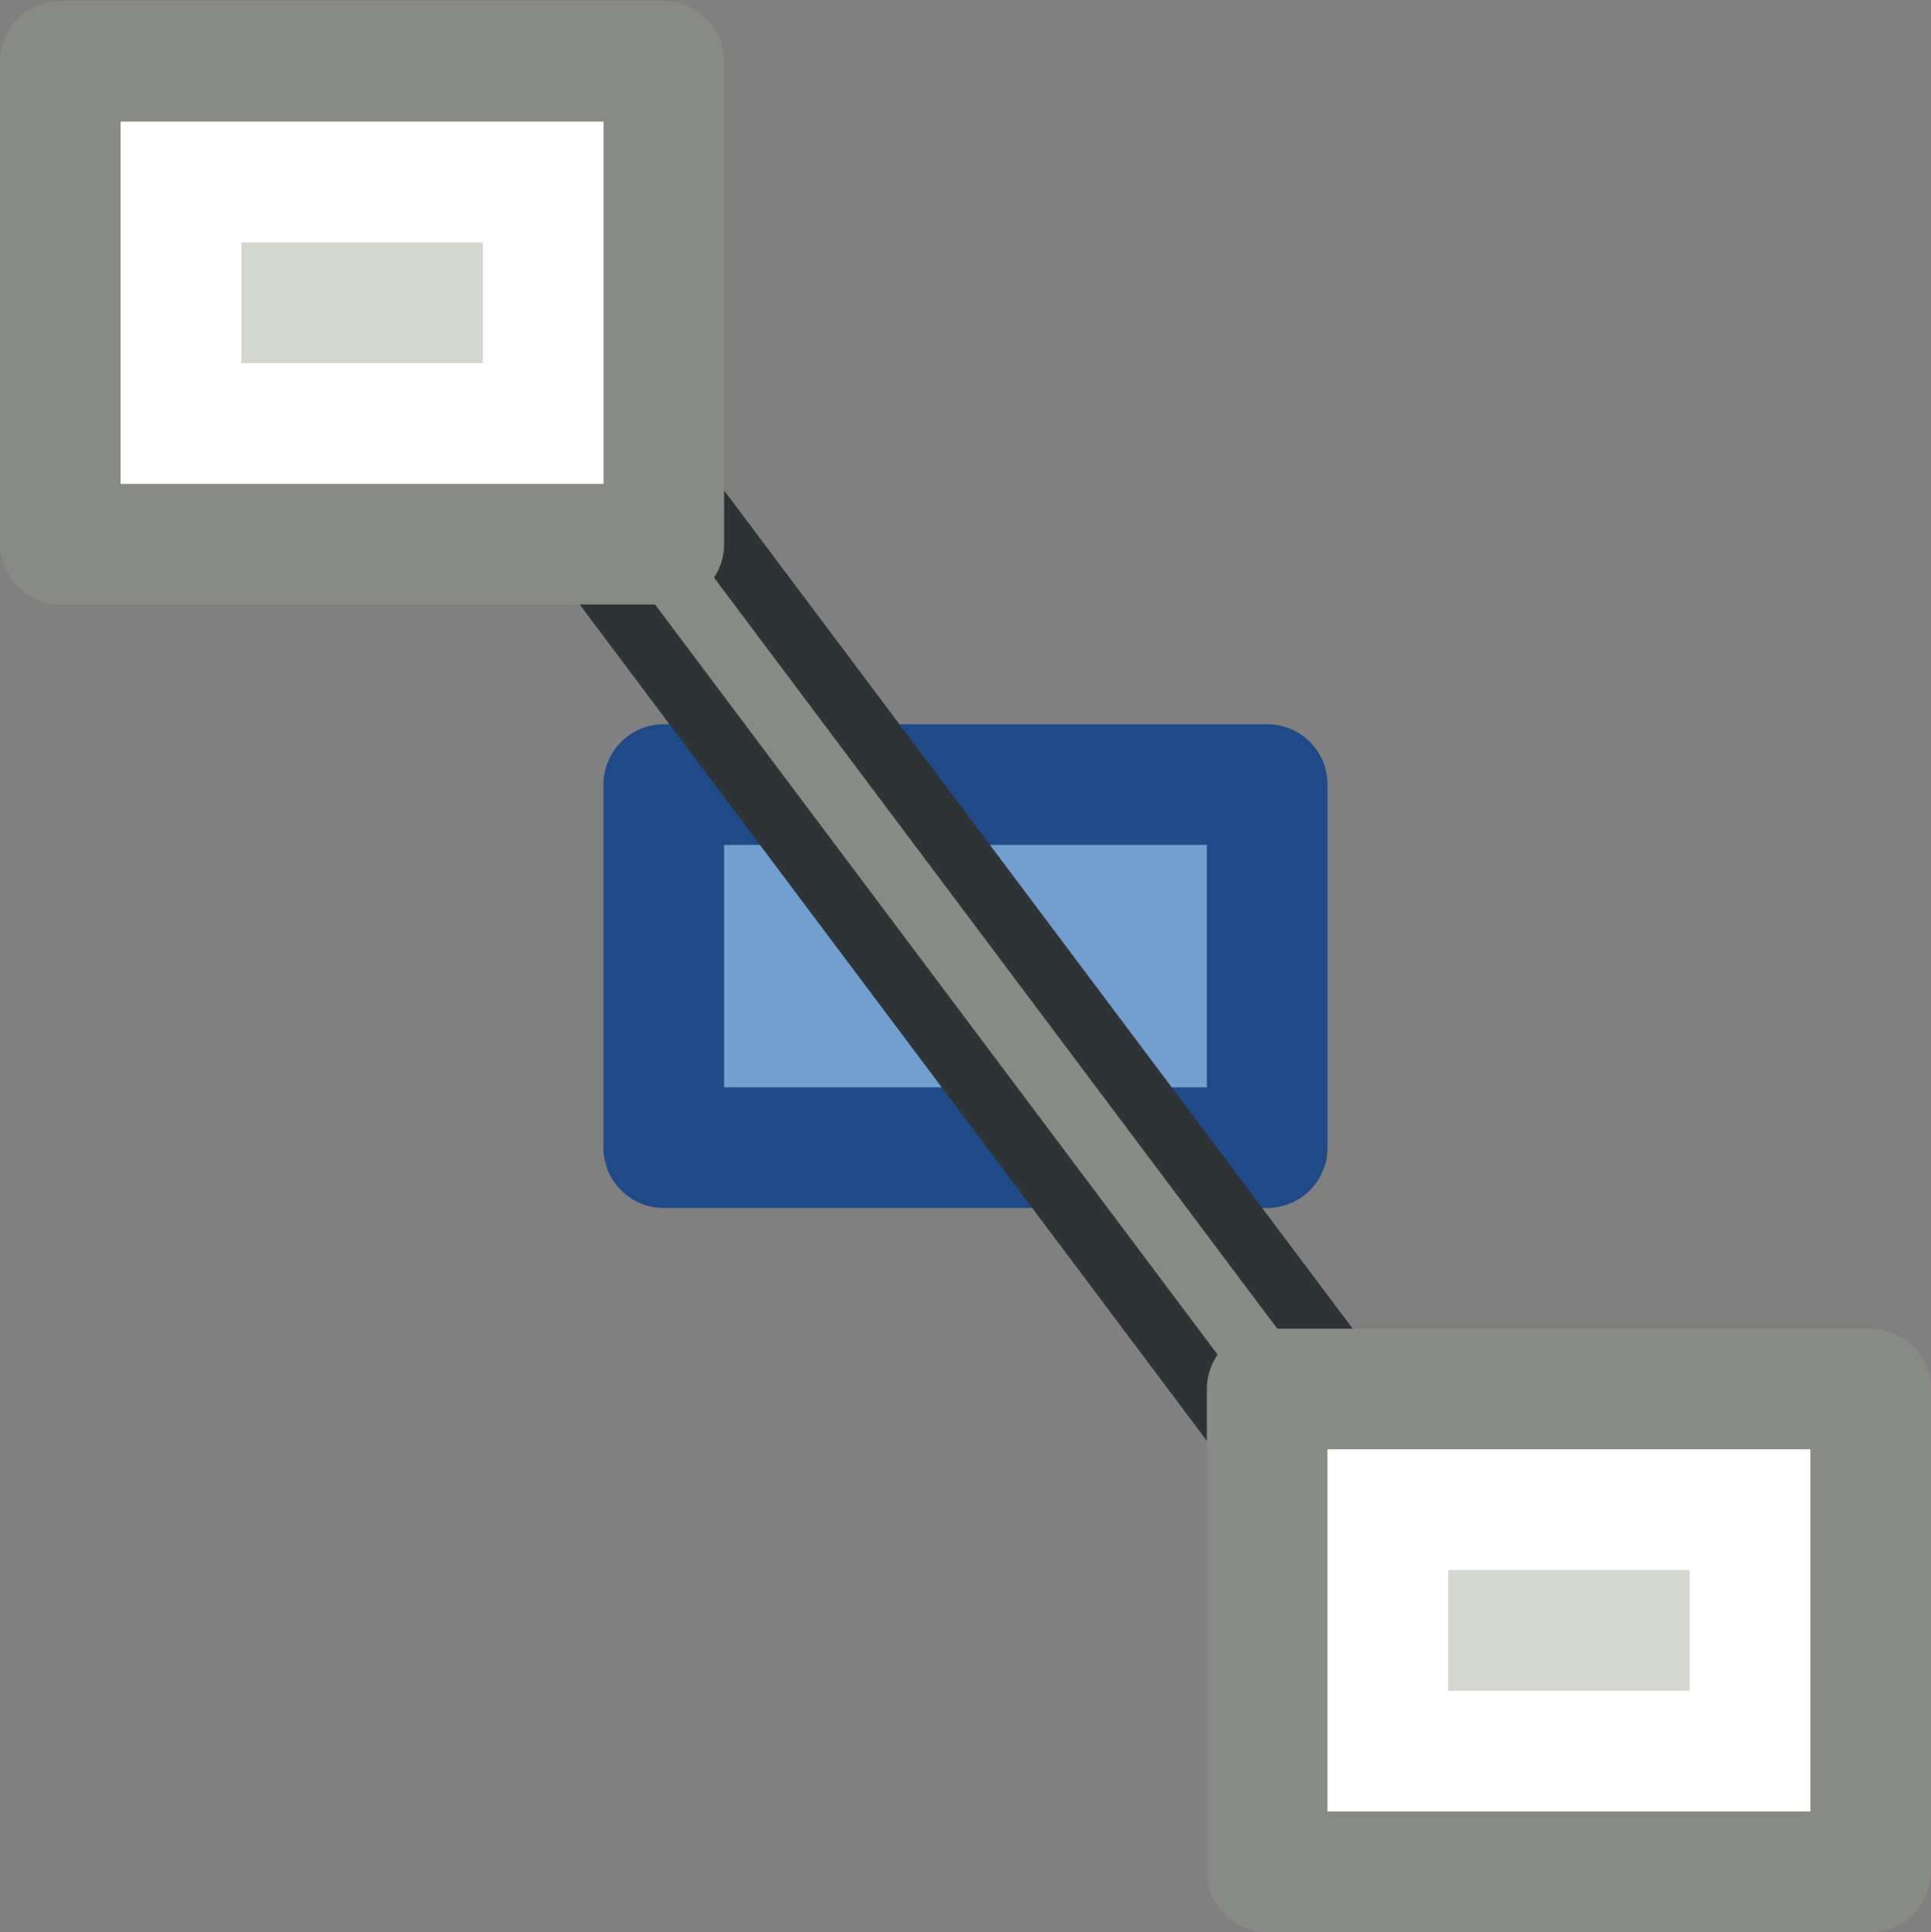 <?xml version="1.0" encoding="UTF-8" standalone="no"?>
<svg
   xmlns:dc="http://purl.org/dc/elements/1.1/"
   xmlns:cc="http://creativecommons.org/ns#"
   xmlns:rdf="http://www.w3.org/1999/02/22-rdf-syntax-ns#"
   xmlns:svg="http://www.w3.org/2000/svg"
   xmlns="http://www.w3.org/2000/svg"
   xmlns:xlink="http://www.w3.org/1999/xlink"
   xmlns:sodipodi="http://sodipodi.sourceforge.net/DTD/sodipodi-0.dtd"
   xmlns:inkscape="http://www.inkscape.org/namespaces/inkscape"
   id="svg1"
   width="16"
   height="16.008"
   version="1.1"
   sodipodi:docname="connector-ignore.svg"
   viewBox="0 0 16 16.008">
  <rect x="0" y="0" width="16" height="16.008" fill="#808080" stroke="none"/>
  <sodipodi:namedview
     pagecolor="#ffffff"
     bordercolor="#666666"
     inkscape:rotation="0"
     borderopacity="1"
     objecttolerance="10"
     gridtolerance="10"
     guidetolerance="10"
     inkscape:pageopacity="0"
     inkscape:pageshadow="2"
     inkscape:window-width="640"
     inkscape:window-height="480"
     id="namedview37"
     showgrid="false" />
  <defs
     id="defs3">
    <linearGradient
       gradientTransform="matrix(1.498,0,0,1.398,1308.768,781.017)"
       gradientUnits="userSpaceOnUse"
       id="linearGradient12421"
       inkscape:collect="always"
       x1="1469"
       x2="1482"
       xlink:href="#linearGradient11215"
       y1="34.5"
       y2="34.5" />
    <linearGradient
       gradientTransform="matrix(1.498,0,0,1.398,1318.768,792.017)"
       gradientUnits="userSpaceOnUse"
       id="linearGradient11813"
       inkscape:collect="always"
       x1="1469"
       x2="1482"
       xlink:href="#linearGradient11207"
       y1="34.5"
       y2="34.5" />
    <linearGradient
       id="linearGradient11215">
      <stop
         id="stop11217"
         offset="0"
         style="stop-color:#888a85;stop-opacity:1;" />
      <stop
         id="stop11219"
         offset="1"
         style="stop-color:#888a85;stop-opacity:1;" />
    </linearGradient>
    <linearGradient
       id="linearGradient11207">
      <stop
         id="stop11209"
         offset="0"
         style="stop-color:#d3d7cf;stop-opacity:1;" />
      <stop
         id="stop11211"
         offset="1"
         style="stop-color:#d3d7cf;stop-opacity:1;" />
    </linearGradient>
    <linearGradient
       id="linearGradient11201">
      <stop
         id="stop11203"
         offset="0"
         style="stop-color:#ffffff;stop-opacity:1;" />
      <stop
         id="stop11205"
         offset="1"
         style="stop-color:#ffffff;stop-opacity:1;" />
    </linearGradient>
    <linearGradient
       gradientTransform="matrix(1.577,0,0,1.664,1316.74,730.153)"
       gradientUnits="userSpaceOnUse"
       id="linearGradient12423"
       inkscape:collect="always"
       x1="1470"
       x2="1481"
       xlink:href="#linearGradient11201"
       y1="34.5"
       y2="34.5" />
    <linearGradient
       gradientTransform="matrix(1.577,0,0,1.664,1326.74,741.153)"
       gradientUnits="userSpaceOnUse"
       id="linearGradient11810"
       inkscape:collect="always"
       x1="1470"
       x2="1481"
       xlink:href="#linearGradient11201"
       y1="34.5"
       y2="34.5" />
    <linearGradient
       gradientTransform="matrix(1.498,0,0,1.398,1308.768,781.017)"
       gradientUnits="userSpaceOnUse"
       id="linearGradient12419"
       inkscape:collect="always"
       x1="1469"
       x2="1482"
       xlink:href="#linearGradient11207"
       y1="34.5"
       y2="34.5" />
    <linearGradient
       gradientTransform="matrix(1.498,0,0,1.398,1318.768,792.017)"
       gradientUnits="userSpaceOnUse"
       id="linearGradient11816"
       inkscape:collect="always"
       x1="1469"
       x2="1482"
       xlink:href="#linearGradient11215"
       y1="34.5"
       y2="34.5" />
  </defs>
  <g
     id="connector_ignore"
     transform="translate(-1272,-1064)">
    <rect
       height="16"
       id="rect11734"
       style="display:inline;overflow:visible;visibility:visible;opacity:1;fill:none;fill-opacity:0.168;fill-rule:evenodd;stroke:none;stroke-width:1;stroke-linecap:round;stroke-linejoin:round;stroke-miterlimit:0;stroke-dasharray:none;stroke-dashoffset:0;stroke-opacity:1;marker:none;marker-start:none;marker-mid:none;marker-end:none;enable-background:accumulate"
       width="16"
       x="1272"
       y="1064" />
    <rect
       height="3.008"
       id="rect11736"
       style="display:inline;overflow:visible;visibility:visible;opacity:1;fill:#729fcf;fill-opacity:1;fill-rule:evenodd;stroke:#204a87;stroke-width:1;stroke-linecap:square;stroke-linejoin:round;stroke-miterlimit:0;stroke-dasharray:none;stroke-dashoffset:0;stroke-opacity:1;marker:none;marker-start:none;marker-mid:none;marker-end:none;enable-background:accumulate"
       width="5"
       x="1277.5"
       y="1070.5" />
    <path
       d="m 1277.094,1067.313 -0.781,0.593 0.281,0.407 6,8 0.312,0.375 0.782,-0.594 -0.282,-0.406 -6,-8 z"
       id="path12453"
       inkscape:connector-curvature="0"
       style="display:inline;overflow:visible;visibility:visible;opacity:1;fill:#888a85;fill-opacity:1;fill-rule:evenodd;stroke:#2e3436;stroke-width:0.5;stroke-linecap:square;stroke-linejoin:round;stroke-miterlimit:0;stroke-dasharray:none;stroke-dashoffset:0;stroke-opacity:1;marker:none;enable-background:accumulate" />
    <rect
       height="4"
       id="rect11740"
       style="display:inline;overflow:visible;visibility:visible;opacity:1;fill:url(#linearGradient11813);fill-opacity:1;fill-rule:evenodd;stroke:url(#linearGradient11816);stroke-width:1;stroke-linecap:butt;stroke-linejoin:round;stroke-miterlimit:0;stroke-dasharray:none;stroke-dashoffset:0;stroke-opacity:1;marker:none;marker-start:none;marker-mid:none;marker-end:none;enable-background:accumulate"
       width="5"
       x="1282.5"
       y="1075.508" />
    <rect
       height="2"
       id="rect11742"
       style="display:inline;overflow:visible;visibility:visible;opacity:1;fill:none;fill-opacity:1;fill-rule:evenodd;stroke:url(#linearGradient11810);stroke-width:1;stroke-linecap:round;stroke-linejoin:miter;stroke-miterlimit:2;stroke-dasharray:none;stroke-dashoffset:0;stroke-opacity:1;marker:none;marker-start:none;marker-mid:none;marker-end:none;enable-background:accumulate"
       width="3"
       x="1283.5"
       y="1076.508" />
    <rect
       height="4"
       id="rect12415"
       style="display:inline;overflow:visible;visibility:visible;opacity:1;fill:url(#linearGradient12419);fill-opacity:1;fill-rule:evenodd;stroke:url(#linearGradient12421);stroke-width:1;stroke-linecap:butt;stroke-linejoin:round;stroke-miterlimit:0;stroke-dasharray:none;stroke-dashoffset:0;stroke-opacity:1;marker:none;marker-start:none;marker-mid:none;marker-end:none;enable-background:accumulate"
       width="5"
       x="1272.5"
       y="1064.508" />
    <rect
       height="2"
       id="rect12417"
       style="display:inline;overflow:visible;visibility:visible;opacity:1;fill:none;fill-opacity:1;fill-rule:evenodd;stroke:url(#linearGradient12423);stroke-width:1;stroke-linecap:round;stroke-linejoin:miter;stroke-miterlimit:2;stroke-dasharray:none;stroke-dashoffset:0;stroke-opacity:1;marker:none;marker-start:none;marker-mid:none;marker-end:none;enable-background:accumulate"
       width="3"
       x="1273.5"
       y="1065.508" />
  </g>
</svg>
